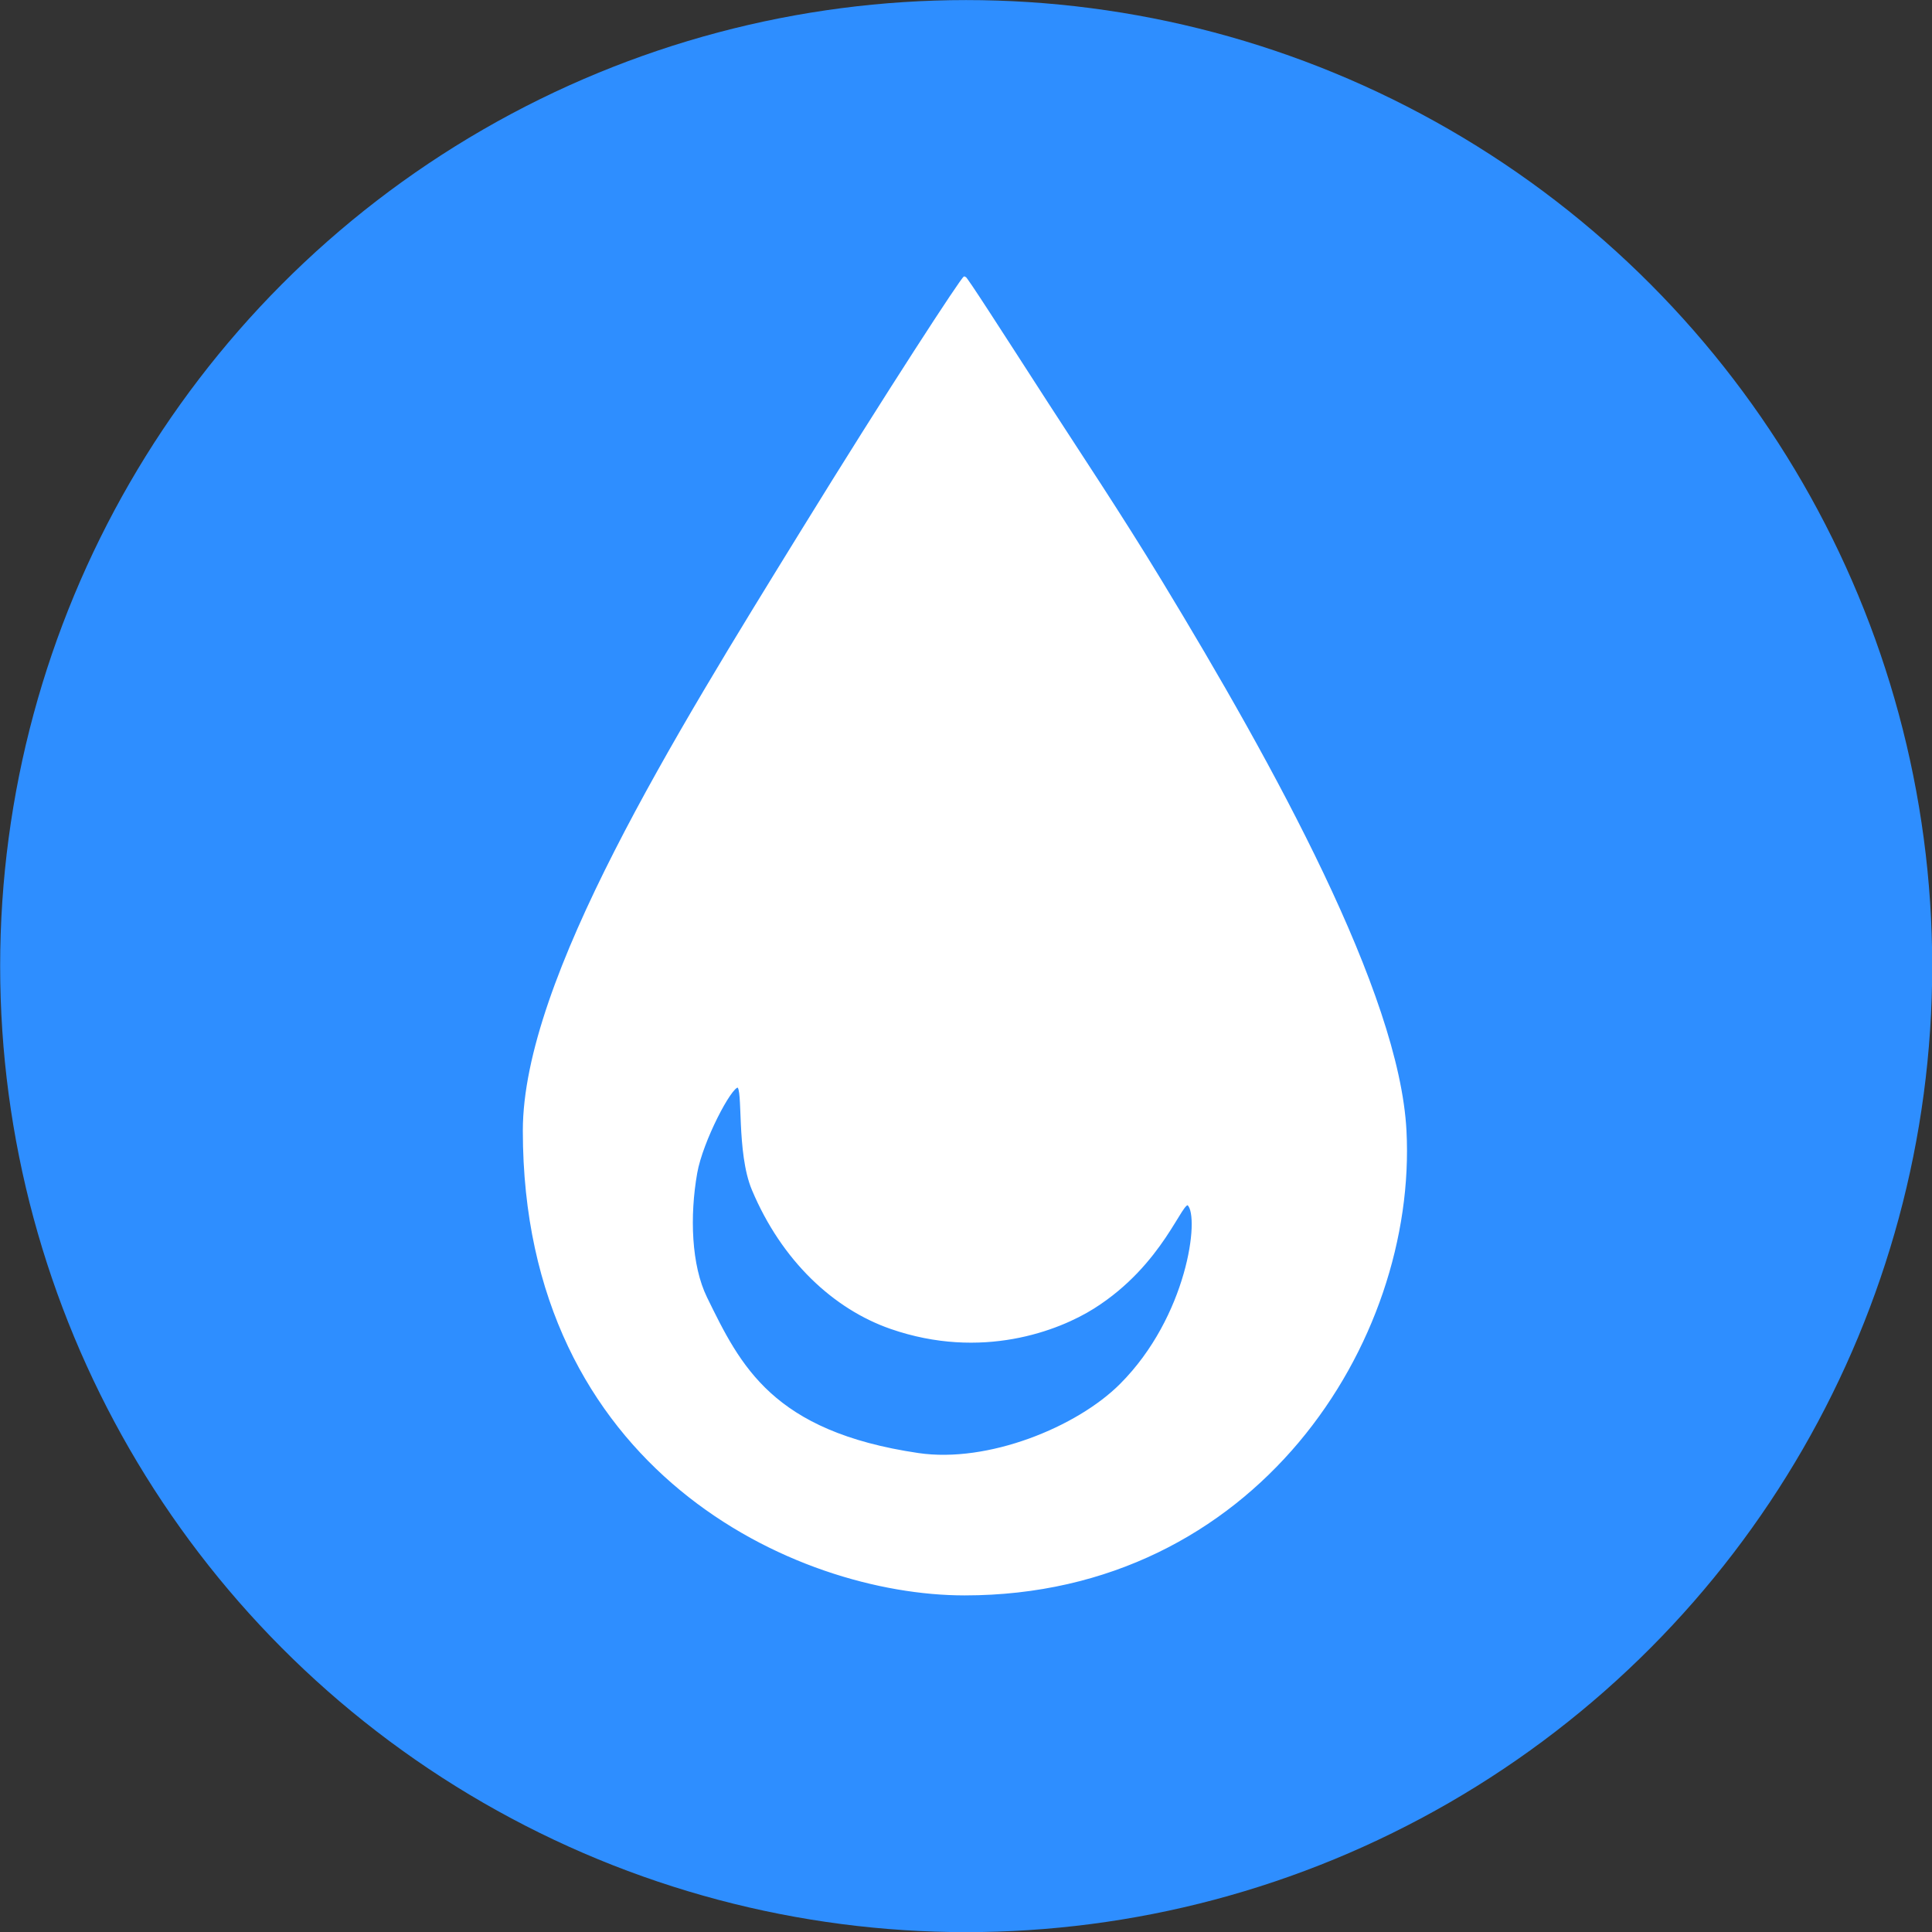 <?xml version="1.0" encoding="UTF-8" standalone="no"?>
<!DOCTYPE svg PUBLIC "-//W3C//DTD SVG 1.1//EN" "http://www.w3.org/Graphics/SVG/1.1/DTD/svg11.dtd">
<svg width="100%" height="100%" viewBox="0 0 500 500" version="1.1" xmlns="http://www.w3.org/2000/svg" xmlns:xlink="http://www.w3.org/1999/xlink" xml:space="preserve" xmlns:serif="http://www.serif.com/" style="fill-rule:evenodd;clip-rule:evenodd;stroke-linecap:round;stroke-linejoin:round;stroke-miterlimit:1.5;">
    <rect x="0" y="0" width="500" height="500" fill="#333333" stroke="none"/>
    <g id="water" transform="matrix(8.32,0,0,8.32,-1777.47,-692.505)">
        <g id="water1" serif:id="water" transform="matrix(1,0,0,1,93.962,0.907)">
            <circle cx="149.73" cy="112.378" r="30.049" style="fill:rgb(46,142,255);"/>
        </g>
        <g transform="matrix(0.12,0,0,0.12,213.643,83.236)">
            <path d="M250,71.918C249.465,71.918 230.494,100.934 207.617,138.071C175.114,190.832 135.8,254.039 135.8,293.055C135.8,380.891 206.295,413.216 250,413.216C325.257,413.216 367.068,347.7 364.223,293.055C362.369,257.444 330.049,198.772 300.823,150.628C290.289,133.275 279.824,117.644 271.447,104.668C258.753,85.009 250.371,71.918 250,71.918Z" style="fill:white;stroke:white;stroke-width:0.63px;"/>
        </g>
        <g transform="matrix(0.12,0,0,0.12,213.643,83.236)">
            <path d="M191.207,281.594C189.346,281.403 181.842,295.729 180.38,303.998C178.4,315.194 178.843,328.024 182.95,336.414C191.639,354.163 199.952,371.336 237.989,376.945C256.107,379.617 279.257,370.197 290.501,358.953C308.059,341.395 311.304,315.445 308.074,312.215C306.281,310.422 301.515,327.485 283.36,338.915C274.29,344.626 254.415,352.311 230.924,344.163C216.224,339.064 202.837,326.588 195.161,308.322C191.084,298.622 192.971,281.776 191.207,281.594Z" style="fill:rgb(46,142,255);stroke:white;stroke-width:0.63px;"/>
        </g>
    </g>
</svg>

